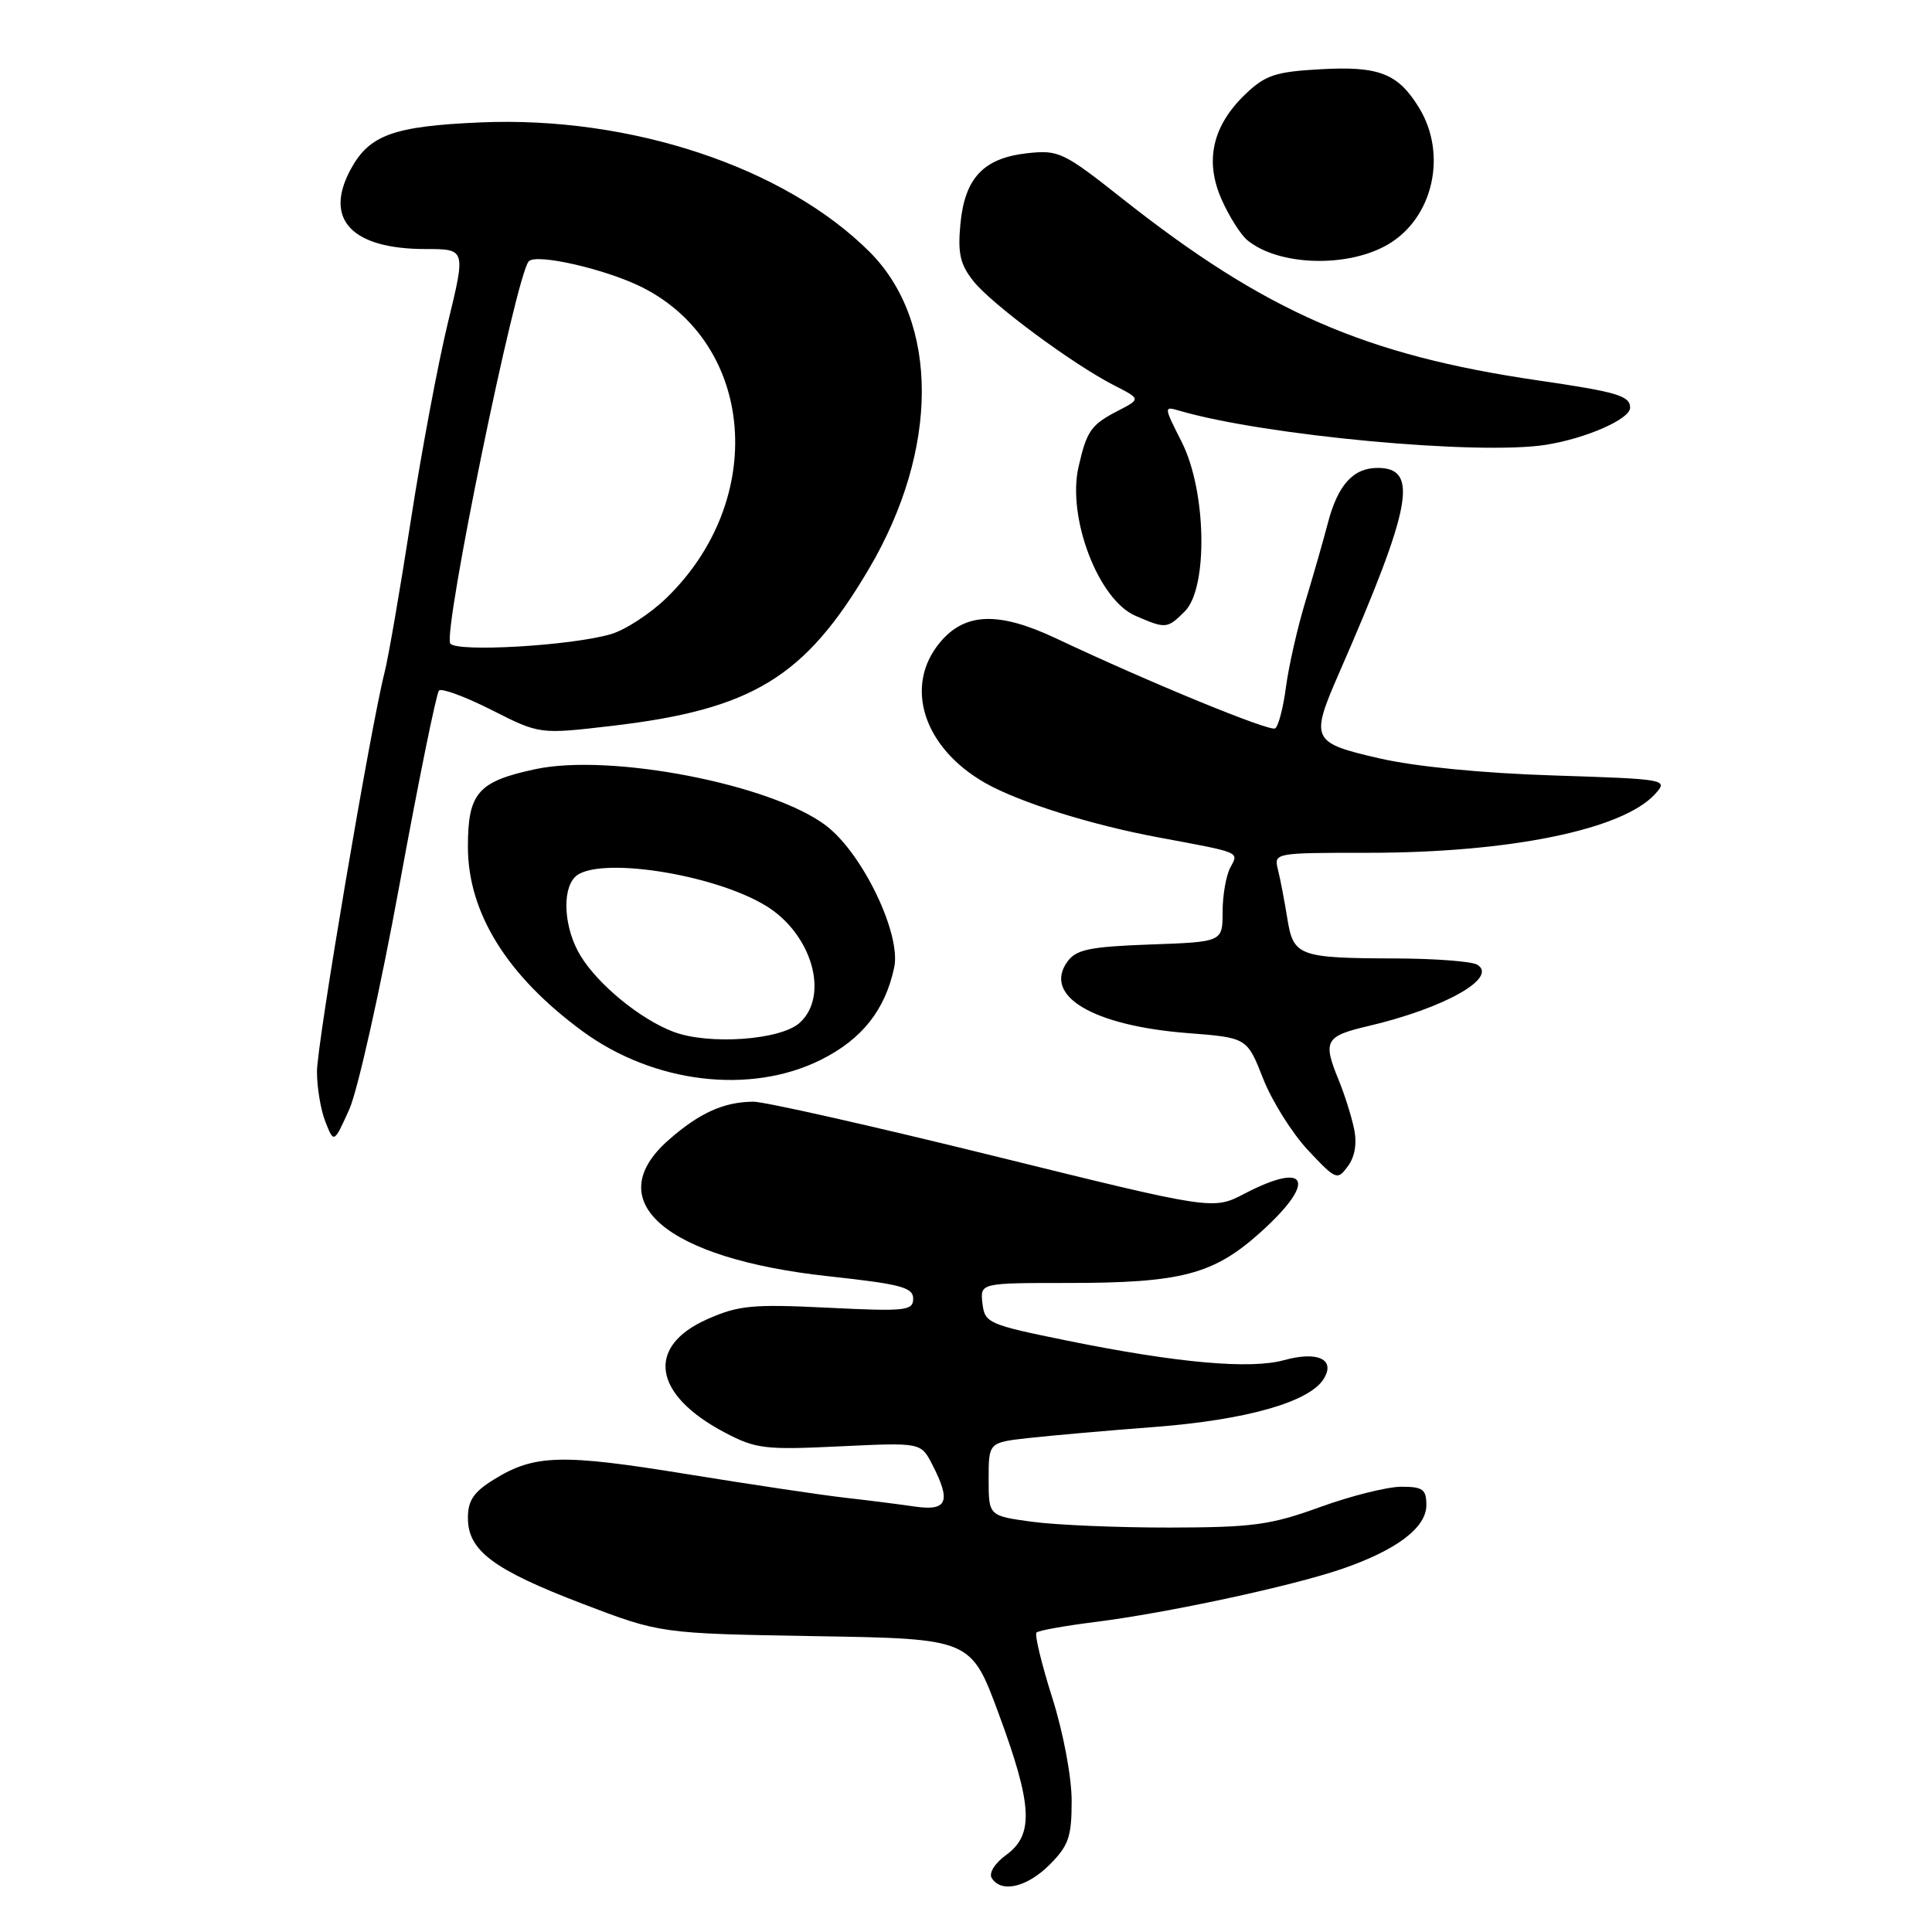 <?xml version="1.0" encoding="UTF-8" standalone="no"?>
<!DOCTYPE svg PUBLIC "-//W3C//DTD SVG 1.1//EN" "http://www.w3.org/Graphics/SVG/1.1/DTD/svg11.dtd" >
<svg xmlns="http://www.w3.org/2000/svg" xmlns:xlink="http://www.w3.org/1999/xlink" version="1.1" viewBox="0 0 256 256">
 <g >
 <path fill="currentColor"
d=" M 139.08 247.08 C 141.60 244.55 142.00 243.40 142.00 238.63 C 142.00 235.47 140.90 229.61 139.43 224.96 C 138.01 220.48 137.07 216.59 137.34 216.32 C 137.61 216.05 141.12 215.42 145.13 214.92 C 154.68 213.72 171.13 210.18 177.79 207.90 C 185.06 205.40 189.00 202.43 189.00 199.43 C 189.00 197.34 188.53 197.00 185.68 197.00 C 183.85 197.00 179.01 198.21 174.93 199.69 C 168.37 202.07 166.03 202.39 155.00 202.41 C 148.12 202.42 139.91 202.07 136.75 201.64 C 131.00 200.86 131.00 200.86 131.00 196.00 C 131.00 191.14 131.00 191.14 136.25 190.55 C 139.14 190.23 146.68 189.56 153.00 189.08 C 165.13 188.15 173.49 185.78 175.39 182.72 C 177.01 180.12 174.61 178.99 170.13 180.23 C 165.66 181.46 155.99 180.60 141.50 177.66 C 130.93 175.51 130.49 175.32 130.18 172.71 C 129.87 170.00 129.87 170.00 141.49 170.00 C 156.54 170.00 160.81 168.88 167.03 163.28 C 174.52 156.55 173.36 153.76 164.90 158.17 C 160.74 160.34 160.74 160.34 131.62 153.15 C 115.60 149.20 101.29 145.97 99.82 145.98 C 95.90 146.01 92.69 147.46 88.61 151.04 C 79.33 159.18 88.22 166.77 109.77 169.11 C 119.35 170.15 121.00 170.58 121.00 172.08 C 121.00 173.68 120.02 173.79 109.71 173.28 C 99.72 172.79 97.87 172.96 93.74 174.79 C 85.53 178.42 86.51 184.82 96.06 189.83 C 100.14 191.98 101.37 192.13 111.26 191.65 C 122.02 191.14 122.02 191.14 123.51 194.02 C 126.06 198.96 125.54 200.25 121.25 199.63 C 119.19 199.33 115.03 198.80 112.00 198.46 C 108.97 198.12 99.54 196.71 91.03 195.33 C 74.39 192.62 70.82 192.72 65.46 196.03 C 62.77 197.69 62.00 198.82 62.00 201.13 C 62.00 205.46 65.35 207.98 77.14 212.49 C 87.50 216.45 87.50 216.45 108.08 216.80 C 128.66 217.14 128.66 217.14 132.33 227.07 C 136.81 239.19 137.02 243.09 133.35 245.77 C 131.82 246.88 131.00 248.18 131.41 248.85 C 132.66 250.87 136.07 250.09 139.08 247.08 Z  M 179.41 149.52 C 179.06 147.86 178.15 144.98 177.39 143.13 C 175.25 137.93 175.59 137.30 181.25 135.97 C 191.32 133.62 198.52 129.58 195.77 127.84 C 195.07 127.39 190.22 127.02 185.00 127.00 C 172.05 126.96 171.37 126.71 170.57 121.66 C 170.20 119.37 169.65 116.49 169.34 115.25 C 168.78 113.01 168.82 113.00 181.26 113.00 C 200.06 113.00 215.04 109.93 219.31 105.21 C 221.07 103.27 220.91 103.24 205.79 102.75 C 196.38 102.45 187.52 101.58 182.75 100.48 C 173.76 98.41 173.58 98.01 177.46 89.13 C 187.08 67.09 188.04 62.00 182.54 62.00 C 179.31 62.00 177.27 64.25 175.95 69.30 C 175.35 71.61 174.00 76.31 172.96 79.74 C 171.92 83.17 170.77 88.24 170.40 91.01 C 170.04 93.78 169.39 96.26 168.96 96.52 C 168.23 96.97 152.24 90.40 140.00 84.62 C 132.37 81.01 127.90 81.14 124.59 85.08 C 119.72 90.86 122.33 99.06 130.53 103.74 C 135.01 106.29 144.56 109.30 153.50 110.96 C 164.57 113.02 164.15 112.85 163.02 114.96 C 162.46 116.01 162.00 118.65 162.00 120.84 C 162.00 124.81 162.00 124.81 152.42 125.15 C 144.43 125.44 142.61 125.81 141.46 127.39 C 138.13 131.94 144.79 135.91 157.37 136.89 C 165.24 137.50 165.24 137.50 167.37 142.92 C 168.54 145.90 171.22 150.17 173.33 152.42 C 177.04 156.37 177.21 156.43 178.61 154.52 C 179.55 153.24 179.83 151.47 179.41 149.52 Z  M 52.92 117.32 C 55.46 103.46 57.82 91.85 58.17 91.50 C 58.51 91.15 61.66 92.32 65.15 94.08 C 71.50 97.30 71.50 97.30 81.02 96.19 C 99.70 94.01 106.66 89.76 115.14 75.37 C 124.45 59.57 124.48 42.64 115.23 33.38 C 103.99 22.15 83.58 15.36 63.65 16.22 C 52.11 16.72 48.92 17.88 46.45 22.47 C 42.89 29.07 46.61 33.00 56.41 33.00 C 61.72 33.00 61.72 33.00 59.35 42.75 C 58.05 48.11 55.83 59.92 54.43 69.00 C 53.02 78.08 51.47 87.08 50.98 89.00 C 49.11 96.32 42.00 138.28 42.00 141.99 C 42.00 144.12 42.51 147.14 43.13 148.68 C 44.25 151.50 44.25 151.50 46.28 147.00 C 47.39 144.53 50.38 131.17 52.92 117.32 Z  M 108.77 140.43 C 114.22 137.71 117.29 133.84 118.49 128.17 C 119.42 123.75 114.30 113.09 109.47 109.41 C 102.29 103.93 80.91 99.78 70.93 101.92 C 63.32 103.55 62.00 105.07 62.00 112.20 C 62.00 120.95 67.18 129.29 77.17 136.63 C 86.60 143.55 99.42 145.09 108.77 140.43 Z  M 157.00 81.00 C 160.10 77.90 159.86 65.04 156.59 58.58 C 154.18 53.81 154.18 53.81 156.34 54.44 C 167.62 57.72 195.92 60.35 204.83 58.94 C 210.16 58.10 216.00 55.53 216.00 54.03 C 216.00 52.44 214.29 51.94 203.76 50.40 C 180.84 47.05 167.66 41.29 148.73 26.33 C 140.92 20.15 140.28 19.85 136.14 20.30 C 130.33 20.94 127.84 23.57 127.26 29.67 C 126.89 33.56 127.22 35.03 128.98 37.25 C 131.37 40.28 142.20 48.30 147.68 51.09 C 151.16 52.87 151.16 52.87 148.14 54.43 C 144.57 56.27 144.00 57.08 142.91 61.87 C 141.38 68.57 145.53 79.45 150.42 81.58 C 154.48 83.35 154.67 83.33 157.00 81.00 Z  M 183.95 32.37 C 189.90 28.86 191.80 20.47 188.05 14.31 C 185.25 9.72 182.73 8.73 174.90 9.18 C 168.99 9.51 167.66 9.96 165.03 12.47 C 160.65 16.67 159.60 21.31 161.87 26.43 C 162.86 28.67 164.39 31.09 165.27 31.82 C 169.42 35.25 178.62 35.52 183.95 32.37 Z  M 59.66 85.26 C 58.68 83.67 68.36 36.51 70.06 34.63 C 71.03 33.54 80.28 35.66 85.07 38.06 C 100.09 45.61 101.70 66.28 88.28 79.26 C 86.14 81.33 82.84 83.48 80.94 84.03 C 75.63 85.58 60.40 86.45 59.66 85.26 Z  M 89.24 136.72 C 84.85 135.06 79.27 130.49 76.92 126.64 C 74.76 123.09 74.40 118.00 76.20 116.20 C 79.00 113.40 94.50 115.75 101.50 120.03 C 107.59 123.75 109.94 131.93 105.96 135.53 C 103.44 137.82 93.92 138.49 89.24 136.72 Z "/>
</g>
</svg>
